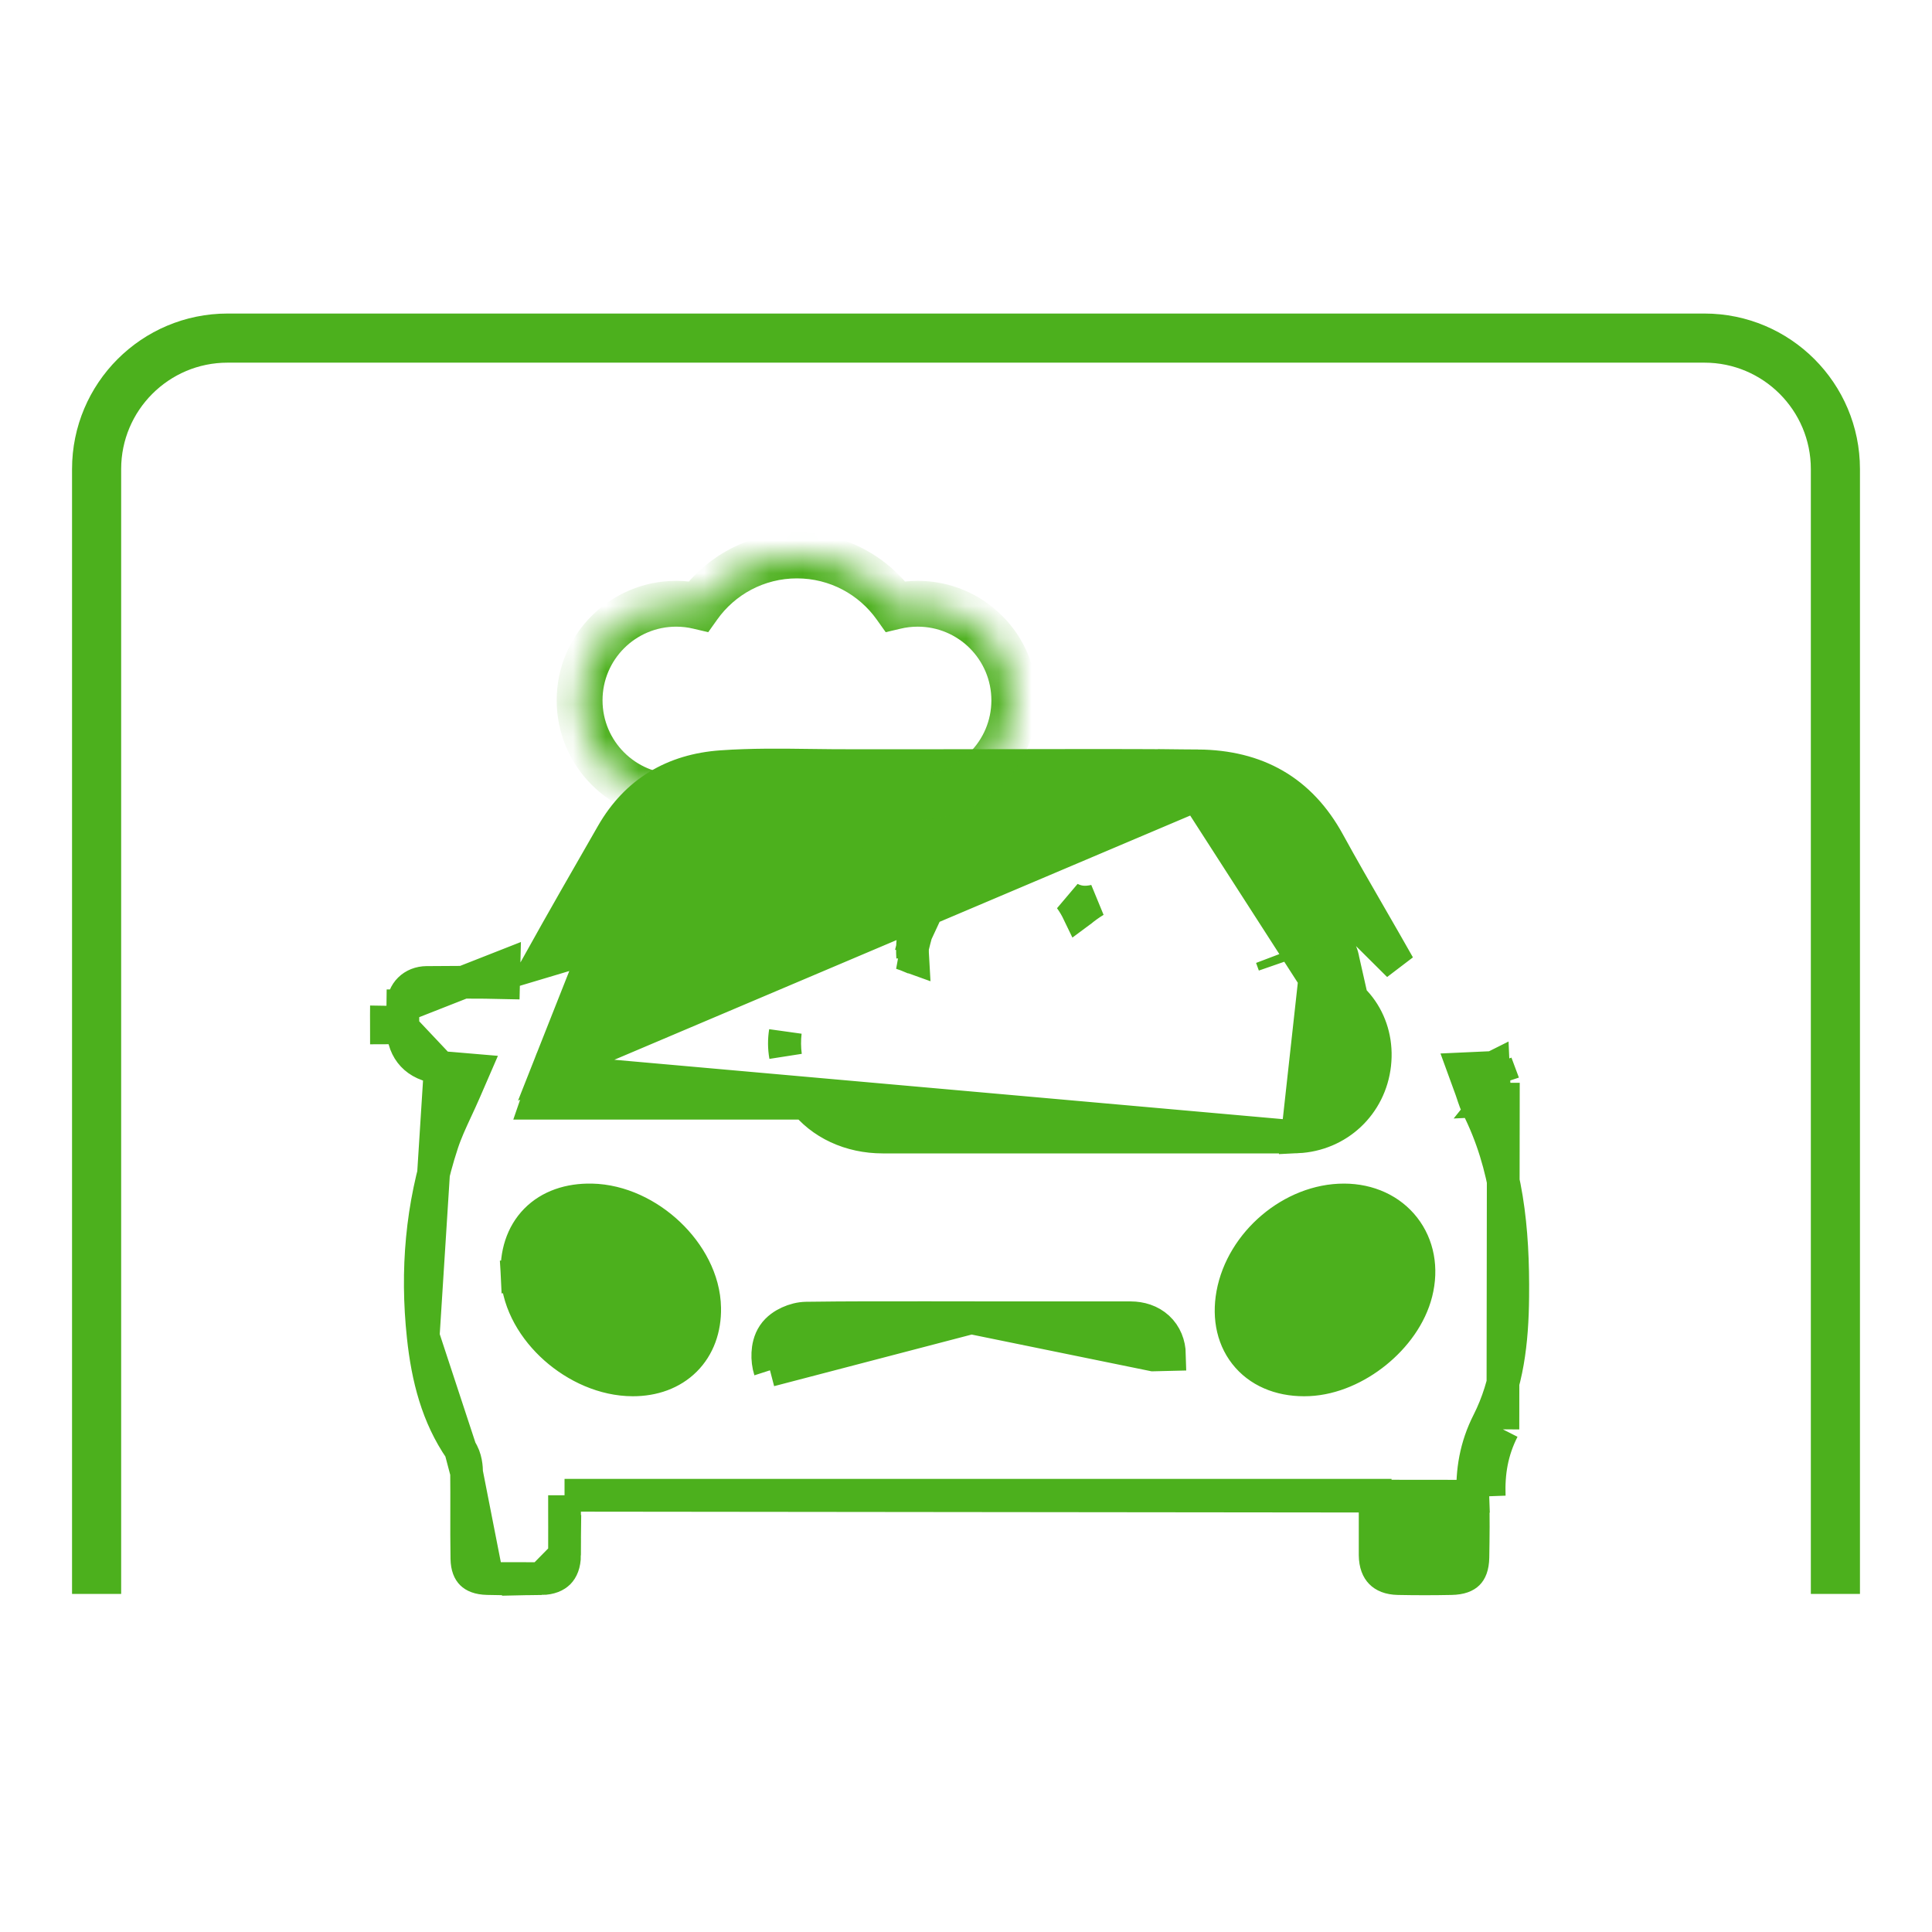 <svg width="59" height="59" viewBox="0 0 59 59" fill="none" xmlns="http://www.w3.org/2000/svg">
<path d="M17.24 45.663L17.74 45.663L41.495 45.662L41.995 45.662V46.162C41.995 46.321 41.995 46.475 41.995 46.627C41.994 46.921 41.993 47.205 41.995 47.49L41.995 47.491C41.998 47.767 42.078 47.931 42.171 48.025C42.264 48.12 42.424 48.202 42.699 48.207H42.699C43.238 48.218 43.777 48.218 44.316 48.207L44.316 48.207C44.614 48.202 44.757 48.125 44.828 48.054C44.899 47.985 44.975 47.846 44.98 47.557V47.557C44.99 46.931 44.999 46.319 44.978 45.711M17.24 45.663L45.478 45.693M17.24 45.663V46.163M17.24 45.663V46.163M44.978 45.711L45.478 45.693M44.978 45.711C44.978 45.711 44.978 45.711 44.978 45.711L45.478 45.693M44.978 45.711C44.949 44.927 45.064 44.185 45.45 43.425M45.478 45.693C45.452 44.976 45.556 44.321 45.896 43.651M45.45 43.425C45.45 43.425 45.45 43.425 45.45 43.425L45.896 43.651M45.45 43.425C46.035 42.269 46.183 40.973 46.196 39.604C46.216 37.545 46.03 35.59 45.117 33.788C45.065 33.687 45.029 33.588 45.002 33.505C44.99 33.47 44.98 33.44 44.971 33.412C44.956 33.366 44.943 33.327 44.926 33.279L44.693 32.64L45.373 32.609L45.599 32.599C45.599 32.599 45.6 32.599 45.601 32.599L45.603 32.598L45.622 33.026M45.45 43.425L45.896 43.651M45.896 43.651L45.91 33.066M13.445 32.598L13.469 32.6C13.558 32.606 13.651 32.614 13.776 32.624L14.47 32.683L14.193 33.322C14.103 33.529 14.015 33.718 13.932 33.897C13.768 34.251 13.62 34.569 13.506 34.916L13.506 34.916C12.876 36.829 12.71 38.801 12.924 40.808L13.445 32.598ZM13.445 32.598C13.445 32.598 13.445 32.598 13.444 32.598M13.445 32.598L13.444 32.598M13.444 32.598C13.067 32.566 12.789 32.424 12.606 32.229C12.423 32.034 12.304 31.754 12.302 31.387L11.802 31.389C11.802 31.352 11.802 31.314 11.801 31.277C11.8 31.09 11.799 30.902 11.802 30.715M13.444 32.598L12.302 31.387C12.302 31.349 12.302 31.311 12.301 31.273C12.3 31.087 12.299 30.904 12.302 30.722M11.802 30.715L12.302 30.723C12.302 30.723 12.302 30.723 12.302 30.722M11.802 30.715L12.302 30.721C12.302 30.722 12.302 30.722 12.302 30.722M11.802 30.715L12.302 30.722M12.302 30.722C12.309 30.305 12.605 30.007 13.034 30.003L13.034 30.003L13.113 30.003C13.875 29.996 14.627 29.99 15.378 30.008C15.378 30.008 15.378 30.008 15.378 30.008L15.39 29.508L12.302 30.722ZM16.536 48.208C16.809 48.203 16.97 48.121 17.064 48.026C17.157 47.931 17.238 47.767 17.24 47.492L16.536 48.208ZM16.536 48.208C15.982 48.218 15.431 48.22 14.883 48.206L14.883 48.206M16.536 48.208L14.883 48.206M45.91 33.066C45.896 33.024 45.881 32.979 45.865 32.937L45.622 33.026M45.91 33.066C45.819 33.082 45.724 33.093 45.625 33.098M45.91 33.066L45.477 33.605L45.582 33.6C45.575 33.587 45.569 33.575 45.562 33.562C45.516 33.47 45.484 33.372 45.45 33.267C45.433 33.216 45.415 33.163 45.395 33.108M45.622 33.026L45.625 33.098M45.622 33.026L45.621 33.026M45.395 33.108L45.625 33.098M45.395 33.108L45.418 33.608L45.477 33.605L45.621 33.026M45.395 33.108L45.621 33.026M45.625 33.098L45.621 33.026M17.24 46.163C17.24 46.322 17.241 46.477 17.241 46.629M17.24 46.163L17.241 46.629M14.883 48.206C14.615 48.2 14.476 48.126 14.405 48.055C14.334 47.985 14.262 47.853 14.258 47.594C14.25 47.105 14.251 46.634 14.252 46.157C14.253 45.771 14.253 45.381 14.249 44.976L14.249 44.974M14.883 48.206L14.249 44.974M14.249 44.974C14.247 44.832 14.236 44.521 14.064 44.273M14.249 44.974L14.064 44.273M40.149 29.891C40.159 29.892 40.168 29.894 40.178 29.895C40.273 29.909 40.367 29.922 40.456 29.935L41.18 30.044L41.019 29.331C41.018 29.326 41.017 29.321 41.014 29.309C41.013 29.3 41.009 29.282 41.006 29.265C40.998 29.23 40.985 29.17 40.957 29.104L40.956 29.101C40.87 28.899 40.784 28.697 40.698 28.495C40.33 27.628 39.962 26.76 39.583 25.895C39.49 25.683 39.337 25.454 39.129 25.288C38.415 24.715 37.576 24.28 36.539 24.281L40.149 29.891ZM40.149 29.891C41.391 30.179 42.117 31.276 41.982 32.498L41.982 32.498C41.845 33.732 40.862 34.66 39.617 34.718L40.149 29.891ZM16.724 32.684C16.692 32.766 16.661 32.857 16.634 32.939C16.623 32.97 16.613 33 16.604 33.028L16.376 33.69H17.077H23.779H24.576L24.527 33.59C25.074 34.312 25.966 34.723 26.957 34.723H26.98H27.003H27.026H27.049H27.072H27.095H27.119H27.142H27.165H27.188H27.211H27.234H27.257H27.28H27.303H27.327H27.35H27.373H27.396H27.419H27.442H27.465H27.488H27.512H27.535H27.558H27.581H27.604H27.627H27.65H27.674H27.697H27.72H27.743H27.766H27.789H27.812H27.835H27.858H27.882H27.905H27.928H27.951H27.974H27.997H28.02H28.043H28.067H28.09H28.113H28.136H28.159H28.182H28.205H28.228H28.252H28.275H28.298H28.321H28.344H28.367H28.39H28.413H28.436H28.46H28.483H28.506H28.529H28.552H28.575H28.598H28.622H28.645H28.668H28.691H28.714H28.737H28.76H28.783H28.806H28.83H28.853H28.876H28.899H28.922H28.945H28.968H28.991H29.015H29.038H29.061H29.084H29.107H29.13H29.153H29.176H29.2H29.223H29.246H29.269H29.292H29.315H29.338H29.361H29.384H29.408H29.431H29.454H29.477H29.5H29.523H29.546H29.57H29.593H29.616H29.639H29.662H29.685H29.708H29.731H29.754H29.778H29.801H29.824H29.847H29.87H29.893H29.916H29.939H29.962H29.986H30.009H30.032H30.055H30.078H30.101H30.124H30.148H30.171H30.194H30.217H30.24H30.263H30.286H30.309H30.332H30.356H30.379H30.402H30.425H30.448H30.471H30.494H30.517H30.541H30.564H30.587H30.61H30.633H30.656H30.679H30.702H30.726H30.749H30.772H30.795H30.818H30.841H30.864H30.887H30.91H30.934H30.957H30.98H31.003H31.026H31.049H31.072H31.095H31.119H31.142H31.165H31.188H31.211H31.234H31.257H31.28H31.303H31.327H31.35H31.373H31.396H31.419H31.442H31.465H31.488H31.512H31.535H31.558H31.581H31.604H31.627H31.65H31.674H31.697H31.72H31.743H31.766H31.789H31.812H31.835H31.858H31.881H31.905H31.928H31.951H31.974H31.997H32.02H32.043H32.066H32.09H32.113H32.136H32.159H32.182H32.205H32.228H32.252H32.275H32.298H32.321H32.344H32.367H32.39H32.413H32.436H32.459H32.483H32.506H32.529H32.552H32.575H32.598H32.621H32.645H32.668H32.691H32.714H32.737H32.76H32.783H32.806H32.83H32.853H32.876H32.899H32.922H32.945H32.968H32.991H33.014H33.038H33.061H33.084H33.107H33.13H33.153H33.176H33.199H33.222H33.246H33.269H33.292H33.315H33.338H33.361H33.384H33.407H33.431H33.454H33.477H33.5H33.523H33.546H33.569H33.592H33.616H33.639H33.662H33.685H33.708H33.731H33.754H33.777H33.8H33.824H33.847H33.87H33.893H33.916H33.939H33.962H33.986H34.009H34.032H34.055H34.078H34.101H34.124H34.147H34.17H34.194H34.217H34.24H34.263H34.286H34.309H34.332H34.355H34.379H34.402H34.425H34.448H34.471H34.494H34.517H34.54H34.563H34.587H34.61H34.633H34.656H34.679H34.702H34.725H34.748H34.772H34.795H34.818H34.841H34.864H34.887H34.91H34.933H34.957H34.98H35.003H35.026H35.049H35.072H35.095H35.118H35.142H35.165H35.188H35.211H35.234H35.257H35.28H35.303H35.327H35.35H35.373H35.396H35.419H35.442H35.465H35.488H35.511H35.535H35.558H35.581H35.604H35.627H35.65H35.673H35.696H35.719H35.743H35.766H35.789H35.812H35.835H35.858H35.881H35.904H35.928H35.951H35.974H35.997H36.02H36.043H36.066H36.09H36.113H36.136H36.159H36.182H36.205H36.228H36.251H36.274H36.298H36.321H36.344H36.367H36.39H36.413H36.436H36.459H36.483H36.506H36.529H36.552H36.575H36.598H36.621H36.644H36.667H36.691H36.714H36.737H36.76H36.783H36.806H36.829H36.852H36.876H36.899H36.922H36.945H36.968H36.991H37.014H37.037H37.061H37.084H37.107H37.13H37.153H37.176H37.199H37.222H37.245H37.269H37.292H37.315H37.338H37.361H37.384H37.407H37.431H37.454H37.477H37.5H37.523H37.546H37.569H37.592H37.615H37.639H37.662H37.685H37.708H37.731H37.754H37.777H37.8H37.824H37.847H37.87H37.893H37.916H37.939H37.962H37.986H38.009H38.032H38.055H38.078H38.101H38.124H38.147H38.17H38.194H38.217H38.24H38.263H38.286H38.309H38.332H38.355H38.379H38.402H38.425H38.448H38.471H38.494H38.517H38.54H38.563H38.587H38.61H38.633H38.656H38.679H38.702H38.725H38.748H38.772H38.795C38.86 34.723 38.928 34.723 38.999 34.724C39.196 34.725 39.41 34.727 39.617 34.718L16.724 32.684ZM16.724 32.684C16.914 32.203 17.104 31.723 17.294 31.242C17.975 29.517 18.658 27.79 19.355 26.069L19.355 26.069C19.495 25.723 19.758 25.407 20.041 25.194L20.041 25.193C20.801 24.623 21.667 24.272 22.692 24.275L22.692 24.275C26.795 24.29 30.896 24.286 35 24.282C35.513 24.282 36.026 24.282 36.539 24.281L16.724 32.684ZM28.445 27.5C28.204 27.843 28.036 28.253 27.919 28.725L27.866 28.938M28.445 27.5L27.88 28.716C27.873 28.79 27.868 28.864 27.866 28.938M28.445 27.5L28.78 27.765L28.446 27.5M28.445 27.5L28.446 27.5M27.866 28.938C27.863 29.04 27.866 29.141 27.872 29.242C27.858 29.237 27.845 29.231 27.831 29.225L27.83 29.225C27.726 29.18 27.622 29.142 27.519 29.109L27.82 29.124L27.866 28.938ZM28.446 27.5C28.573 27.319 28.721 27.156 28.892 27.012L28.892 27.012C29.183 26.768 29.503 26.598 29.837 26.502L29.956 26.987L28.446 27.5ZM29.659 40.242C30.094 40.242 30.53 40.242 30.966 40.242C32.153 40.242 33.341 40.241 34.529 40.243L34.529 40.243C34.831 40.244 35.131 40.333 35.362 40.545C35.596 40.761 35.707 41.056 35.714 41.365C35.714 41.365 35.714 41.365 35.714 41.365L35.214 41.377L29.659 40.242ZM29.659 40.242L29.657 40.241H29.541C29.161 40.241 28.782 40.241 28.402 40.24C27.145 40.239 25.884 40.237 24.625 40.254L24.625 40.254C24.439 40.256 24.248 40.308 24.089 40.381C23.937 40.45 23.747 40.568 23.622 40.755C23.496 40.942 23.457 41.158 23.449 41.325C23.44 41.5 23.462 41.685 23.514 41.847M29.659 40.242L23.514 41.847M23.514 41.847C23.514 41.847 23.514 41.847 23.514 41.847L23.99 41.695L23.514 41.847ZM17.241 46.629C17.242 46.923 17.243 47.207 17.24 47.492L17.241 46.629ZM14.064 44.273C13.359 43.252 13.059 42.079 12.924 40.808L14.064 44.273ZM16.454 29.41C17.189 28.091 17.942 26.78 18.697 25.467C19.431 24.19 20.566 23.516 22.032 23.413L22.032 23.413C22.947 23.348 23.855 23.36 24.787 23.372C25.209 23.377 25.634 23.383 26.068 23.381H26.068H26.069H26.07H26.071H26.072H26.073H26.074H26.075H26.076H26.076H26.077H26.078H26.079H26.08H26.081H26.082H26.083H26.084H26.085H26.086H26.087H26.088H26.089H26.09H26.091H26.092H26.093H26.094H26.095H26.096H26.097H26.098H26.099H26.1H26.101H26.102H26.103H26.104H26.105H26.106H26.107H26.108H26.109H26.11H26.111H26.113H26.113H26.115H26.116H26.117H26.118H26.119H26.12H26.121H26.122H26.123H26.124H26.125H26.127H26.128H26.129H26.13H26.131H26.132H26.133H26.134H26.136H26.137H26.138H26.139H26.14H26.141H26.142H26.143H26.145H26.146H26.147H26.148H26.149H26.15H26.152H26.153H26.154H26.155H26.156H26.157H26.159H26.16H26.161H26.162H26.163H26.165H26.166H26.167H26.168H26.169H26.171H26.172H26.173H26.174H26.175H26.177H26.178H26.179H26.18H26.181H26.183H26.184H26.185H26.186H26.188H26.189H26.19H26.191H26.192H26.194H26.195H26.196H26.197H26.199H26.2H26.201H26.202H26.204H26.205H26.206H26.207H26.209H26.21H26.211H26.212H26.214H26.215H26.216H26.217H26.219H26.22H26.221H26.222H26.224H26.225H26.226H26.227H26.229H26.23H26.231H26.233H26.234H26.235H26.236H26.238H26.239H26.24H26.241H26.243H26.244H26.245H26.247H26.248H26.249H26.25H26.252H26.253H26.254H26.256H26.257H26.258H26.259H26.261H26.262H26.263H26.265H26.266H26.267H26.268H26.27H26.271H26.272H26.274H26.275H26.276H26.277H26.279H26.28H26.281H26.283H26.284H26.285H26.287H26.288H26.289H26.29H26.292H26.293H26.294H26.296H26.297H26.298H26.299H26.301H26.302H26.303H26.305H26.306H26.307H26.308H26.31H26.311H26.312H26.314H26.315H26.316H26.317H26.319H26.32H26.321H26.323H26.324H26.325H26.326H26.328H26.329H26.33H26.331H26.333H26.334H26.335H26.337H26.338H26.339H26.34H26.341H26.343H26.344H26.345H26.347H26.348H26.349H26.35H26.352H26.353H26.354H26.355H26.357H26.358H26.359H26.36H26.361H26.363H26.364H26.365H26.366H26.368H26.369H26.37H26.371H26.373H26.374H26.375H26.376H26.378H26.379H26.38H26.381H26.382H26.384H26.385H26.386H26.387H26.388H26.39H26.391H26.392H26.393H26.394H26.396H26.397H26.398H26.399H26.4H26.401H26.403H26.404H26.405H26.406H26.407H26.409H26.41H26.411H26.412H26.413H26.414H26.415H26.416H26.418H26.419H26.42H26.421H26.422H26.423H26.424H26.426H26.427H26.428H26.429H26.43H26.431H26.432H26.433H26.434H26.436H26.437H26.438H26.439H26.44H26.441H26.442H26.443H26.444H26.445H26.446H26.447H26.448H26.45H26.451H26.452H26.453H26.454H26.455H26.456H26.457H26.458H26.459H26.46H26.461H26.462H26.463H26.464H26.465H26.466H26.467H26.468H26.469H26.47H26.471H26.472H26.473H26.474H26.475H26.476H26.477H26.478H26.479H26.48H26.48H26.481H26.482H26.483H26.484H26.485H26.486H26.487H26.488H26.489H26.49H26.491H26.491H26.492H26.493H26.494H26.495H26.496H26.497H26.497H26.498H26.499H26.5H26.501H26.502H26.503H26.503H26.504H26.505H26.506H26.507H26.507H26.508H26.509H26.51H26.511H26.511H26.512H26.513H26.514H26.514H26.515H26.516H26.517H26.517H26.518H26.519H26.52H26.52H26.521H26.522H26.522H26.523H26.524H26.524H26.525H26.526H26.526H26.527H26.528H26.529H26.529H26.53H26.53H26.531H26.532H26.532H26.533H26.534H26.534H26.535H26.535H26.536H26.536H26.537H26.538H26.538H26.539H26.539H26.54H26.54H26.541H26.541H26.542H26.542H26.543H26.543H26.544H26.544H26.545H26.545H26.546H26.546H26.547H26.547H26.548H26.548H26.549H26.549H26.549H26.55H26.55H26.55H26.551H26.551H26.552H26.552H26.552H26.553H26.553H26.553H26.554H26.554H26.555H26.555H26.555H26.555H26.556H26.556H26.556H26.557H26.557H26.557H26.557H26.558H26.558H26.558H26.558H26.559H26.559H26.559H26.559H26.559H26.559H26.56H26.56H26.56H26.56H26.56H26.561H26.561H26.561H26.561H26.561H26.561H26.561H26.561H26.561H26.561H26.561H26.562H26.562H26.562H26.562H26.562H26.562H26.562H27.706H28.178C29.022 23.381 29.864 23.379 30.706 23.378C32.668 23.373 34.625 23.369 36.584 23.388L16.454 29.41ZM32.98 27.842L32.98 27.842C32.968 27.853 32.955 27.863 32.94 27.874C32.868 27.724 32.784 27.577 32.681 27.438C32.775 27.486 32.877 27.522 32.99 27.539C33.153 27.563 33.306 27.543 33.441 27.511C33.282 27.608 33.128 27.718 32.98 27.842ZM38.913 29.468C38.887 29.389 38.858 29.311 38.828 29.235L38.913 29.468ZM23.983 31.509C23.954 31.754 23.956 32.003 23.989 32.249C23.943 31.991 23.945 31.746 23.983 31.509ZM29.839 26.501C30.305 26.367 30.799 26.379 31.276 26.538C30.824 26.407 30.349 26.377 29.839 26.501ZM43.251 39.474L43.251 39.474C43.437 38.736 43.3 38.023 42.883 37.489C42.467 36.955 41.808 36.647 41.047 36.645H41.047C39.459 36.641 37.929 37.945 37.642 39.52C37.509 40.256 37.661 40.942 38.104 41.439C38.545 41.935 39.212 42.17 39.963 42.136C40.7 42.102 41.432 41.767 42.012 41.298C42.593 40.829 43.072 40.185 43.251 39.474ZM19.322 42.139L19.323 42.139C19.953 42.14 20.517 41.939 20.923 41.535C21.33 41.13 21.53 40.568 21.519 39.942L21.519 39.942C21.504 39.081 21.045 38.267 20.423 37.678C19.799 37.086 18.95 36.663 18.067 36.645L18.067 36.645C17.392 36.632 16.79 36.83 16.365 37.262C15.94 37.696 15.756 38.3 15.791 38.971L16.291 38.944L15.791 38.97C15.836 39.818 16.319 40.608 16.954 41.172C17.593 41.739 18.447 42.137 19.322 42.139ZM36.585 23.388C38.384 23.405 39.712 24.151 40.573 25.724C40.994 26.493 41.437 27.26 41.877 28.022C42.159 28.511 42.44 28.998 42.713 29.482L36.585 23.388Z" fill="#4CB01D" stroke="#4CB01D"/>
<mask id="path-2-inside-1_956_11801" fill="white">
<path fill-rule="evenodd" clip-rule="evenodd" d="M20.65 24.337C19.021 24.337 17.7 23.017 17.7 21.387C17.7 19.758 19.021 18.438 20.65 18.438C20.884 18.438 21.112 18.465 21.33 18.516C21.998 17.576 23.096 16.962 24.338 16.962C25.579 16.962 26.677 17.576 27.346 18.516C27.564 18.465 27.791 18.438 28.025 18.438C29.654 18.438 30.975 19.758 30.975 21.387C30.975 23.017 29.654 24.337 28.025 24.337L24.338 24.337L20.65 24.337Z"/>
</mask>
<path d="M20.65 24.337V25.038V24.337ZM21.33 18.516L21.169 19.198L21.628 19.306L21.901 18.922L21.33 18.516ZM27.346 18.516L26.775 18.922L27.048 19.306L27.506 19.198L27.346 18.516ZM28.025 24.337V25.038V24.337ZM24.338 24.337V23.637V24.337ZM20.65 23.637C19.408 23.637 18.4 22.63 18.4 21.387H17C17 23.403 18.634 25.038 20.65 25.038V23.637ZM18.4 21.387C18.4 20.145 19.408 19.137 20.65 19.137V17.738C18.634 17.738 17 19.372 17 21.387H18.4ZM20.65 19.137C20.83 19.137 21.003 19.158 21.169 19.198L21.491 17.835C21.22 17.771 20.939 17.738 20.65 17.738V19.137ZM21.901 18.922C22.443 18.158 23.332 17.663 24.338 17.663V16.262C22.86 16.262 21.553 16.994 20.759 18.111L21.901 18.922ZM24.338 17.663C25.343 17.663 26.232 18.158 26.775 18.922L27.916 18.111C27.122 16.994 25.815 16.262 24.338 16.262V17.663ZM27.506 19.198C27.672 19.158 27.846 19.137 28.025 19.137V17.738C27.737 17.738 27.455 17.771 27.185 17.835L27.506 19.198ZM28.025 19.137C29.268 19.137 30.275 20.145 30.275 21.387H31.675C31.675 19.372 30.041 17.738 28.025 17.738V19.137ZM30.275 21.387C30.275 22.63 29.268 23.637 28.025 23.637V25.038C30.041 25.038 31.675 23.403 31.675 21.387H30.275ZM28.025 23.637L24.338 23.637V25.038L28.025 25.038V23.637ZM24.338 23.637L20.65 23.637V25.038L24.338 25.038V23.637Z" fill="#4CB01D" mask="url(#path-2-inside-1_956_11801)"/>
<path d="M2.95 48.675V14.325C2.95 12.116 4.741 10.325 6.95 10.325H52.05C54.259 10.325 56.05 12.116 56.05 14.325V48.675" stroke="#4CB01D" stroke-width="1.5"/>
</svg>
